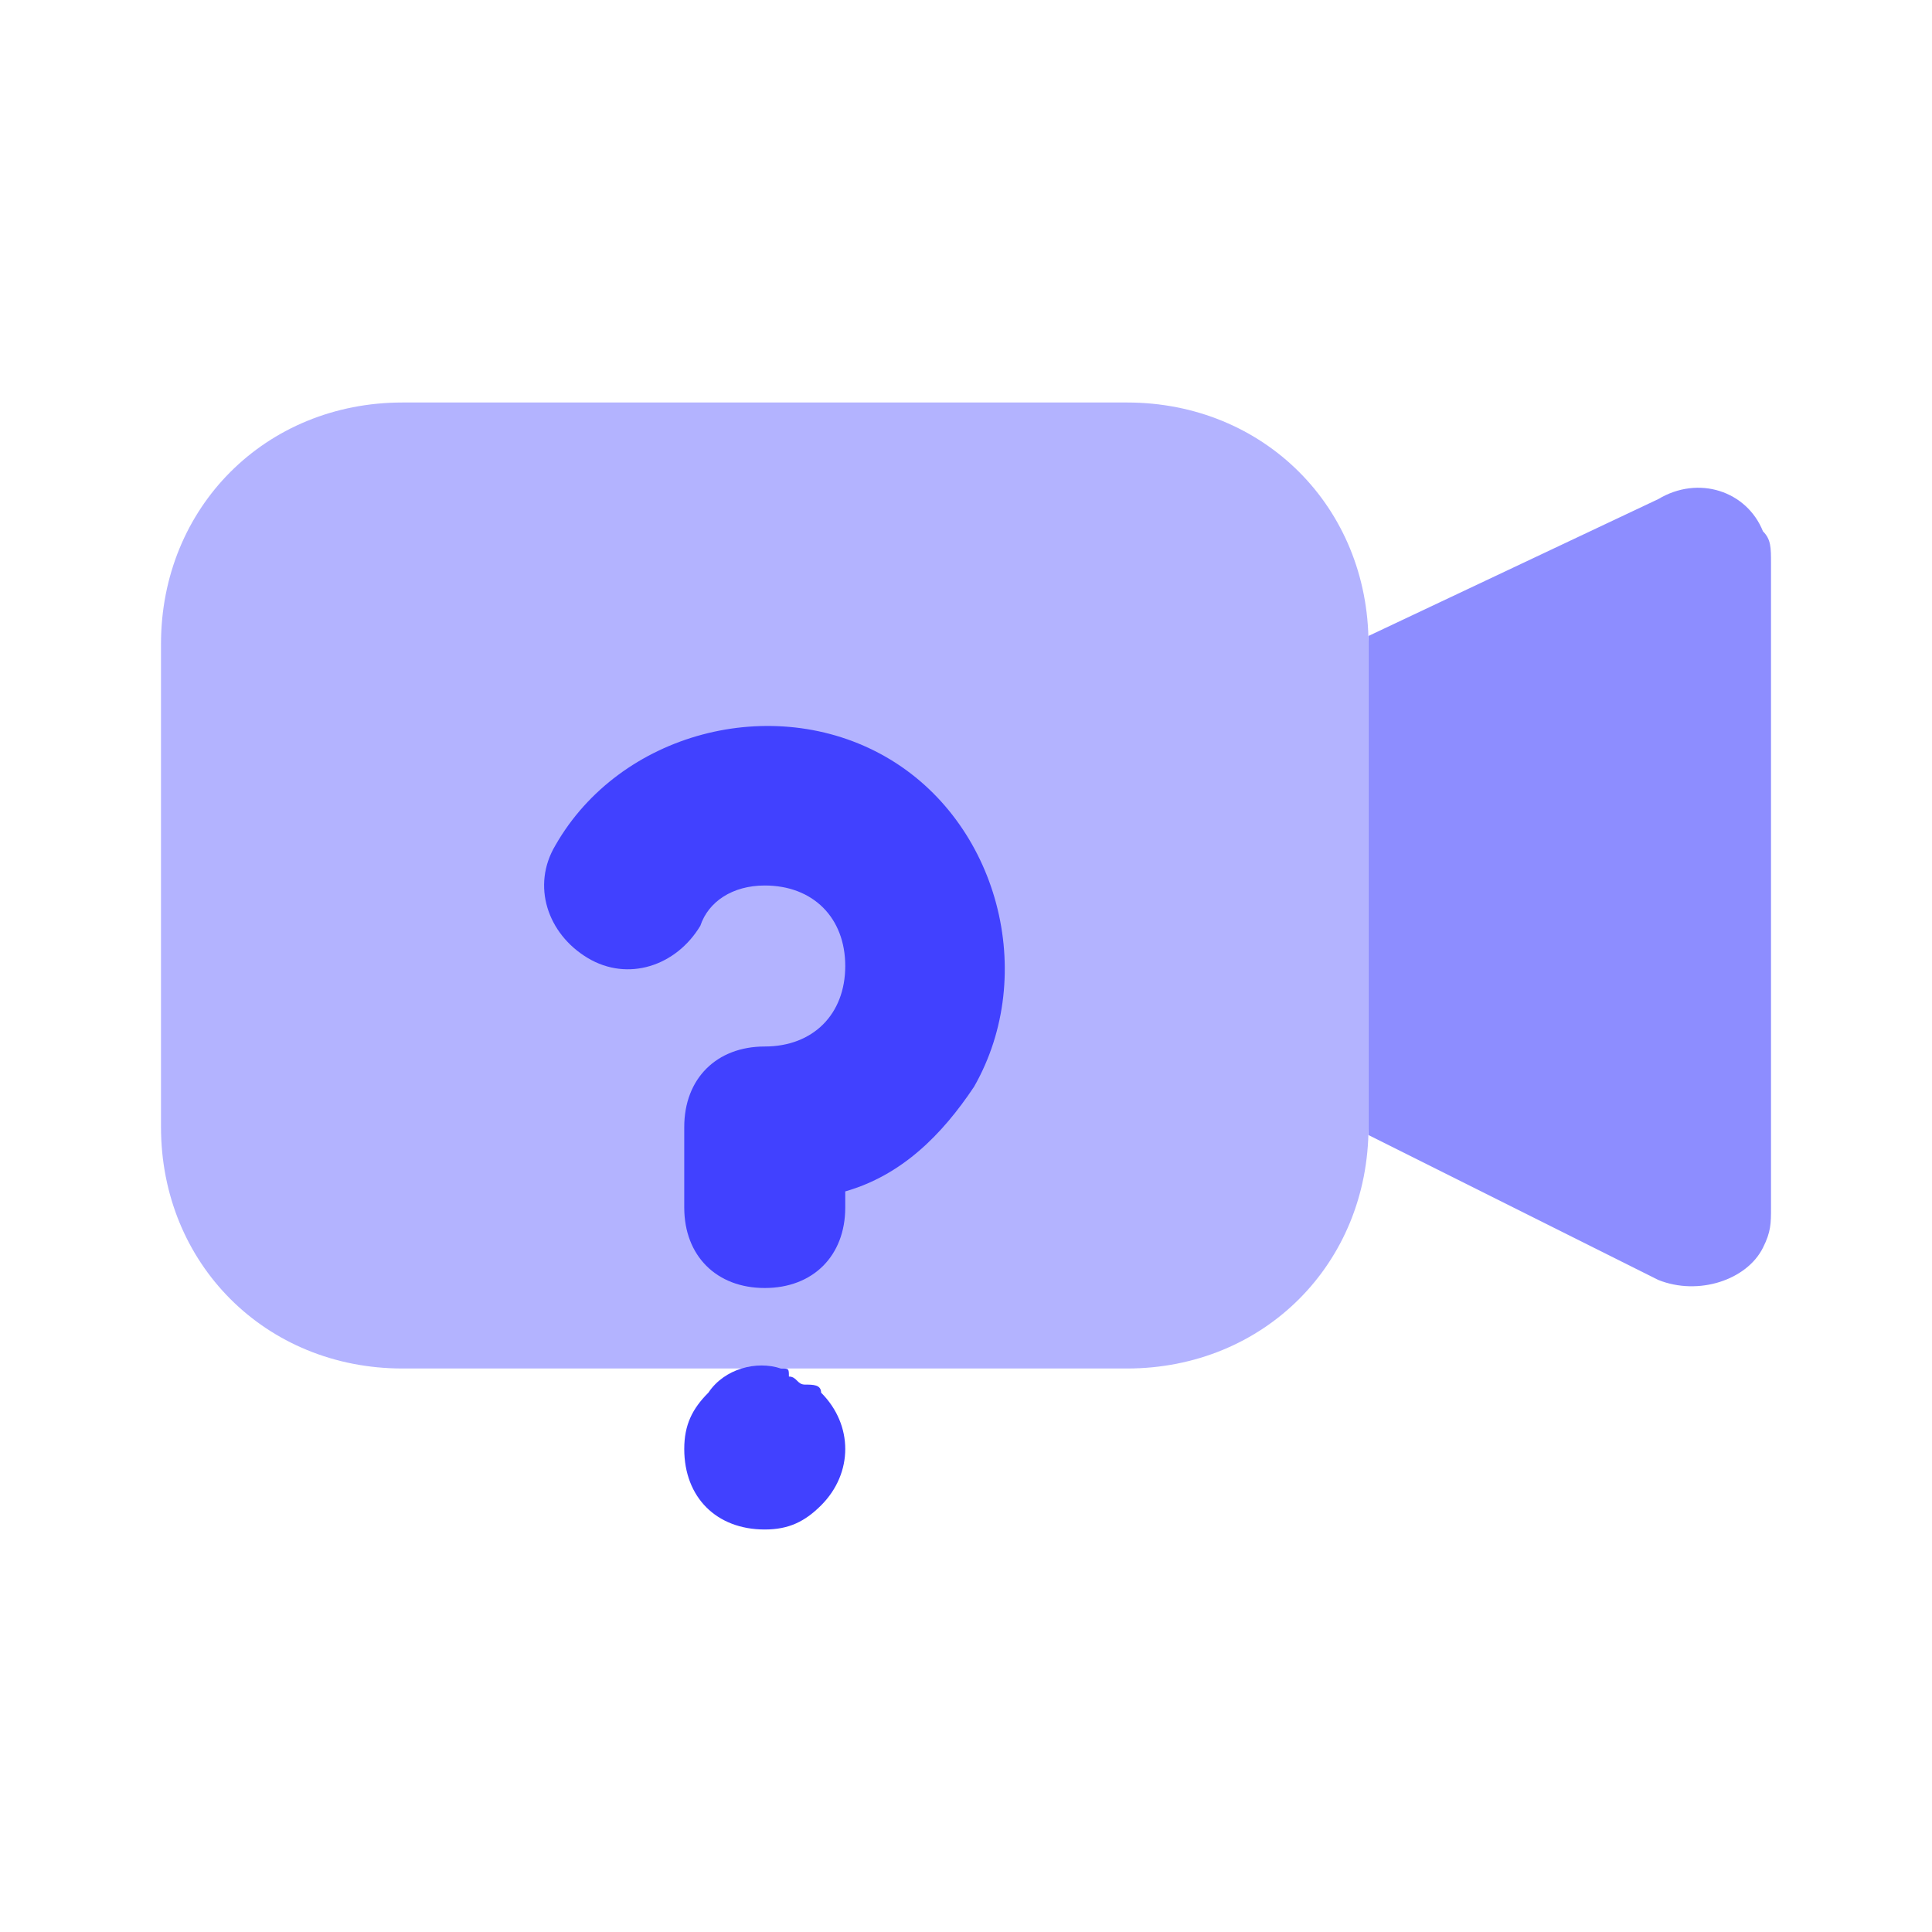 <svg xmlns="http://www.w3.org/2000/svg" enable-background="new 0 0 24 24" viewBox="0 0 24 24"><path fill="#b3b3ff" d="M14,17H5c-1.7,0-3-1.3-3-3V8c0-1.7,1.3-3,3-3h9c1.7,0,3,1.3,3,3v6C17,15.7,15.7,17,14,17z"/><path fill="#8d8dff" d="M21.9,6.6c-0.2-0.5-0.8-0.7-1.3-0.4c0,0,0,0,0,0L17,7.9c0,0,0,0.1,0,0.1v6c0,0,0,0.1,0,0.1l3.6,1.8c0.5,0.2,1.1,0,1.3-0.4C22,15.3,22,15.2,22,15V7C22,6.8,22,6.7,21.9,6.6z"/><path fill="#4141ff" d="M11 9.4c-1.4-.8-3.3-.3-4.1 1.1-.3.5-.1 1.1.4 1.4s1.1.1 1.4-.4C8.8 11.2 9.1 11 9.5 11c.6 0 1 .4 1 1 0 .6-.4 1-1 1-.6 0-1 .4-1 1v1c0 0 0 0 0 0 0 .6.4 1 1 1 0 0 0 0 0 0 .6 0 1-.4 1-1v-.2c.7-.2 1.2-.7 1.6-1.3C12.9 12.1 12.4 10.2 11 9.4zM10 17.2c-.1 0-.1-.1-.2-.1C9.8 17 9.8 17 9.7 17c-.3-.1-.7 0-.9.3-.2.2-.3.4-.3.7 0 .6.4 1 1 1 .3 0 .5-.1.7-.3.4-.4.4-1 0-1.4C10.2 17.2 10.1 17.2 10 17.2z"/></svg>